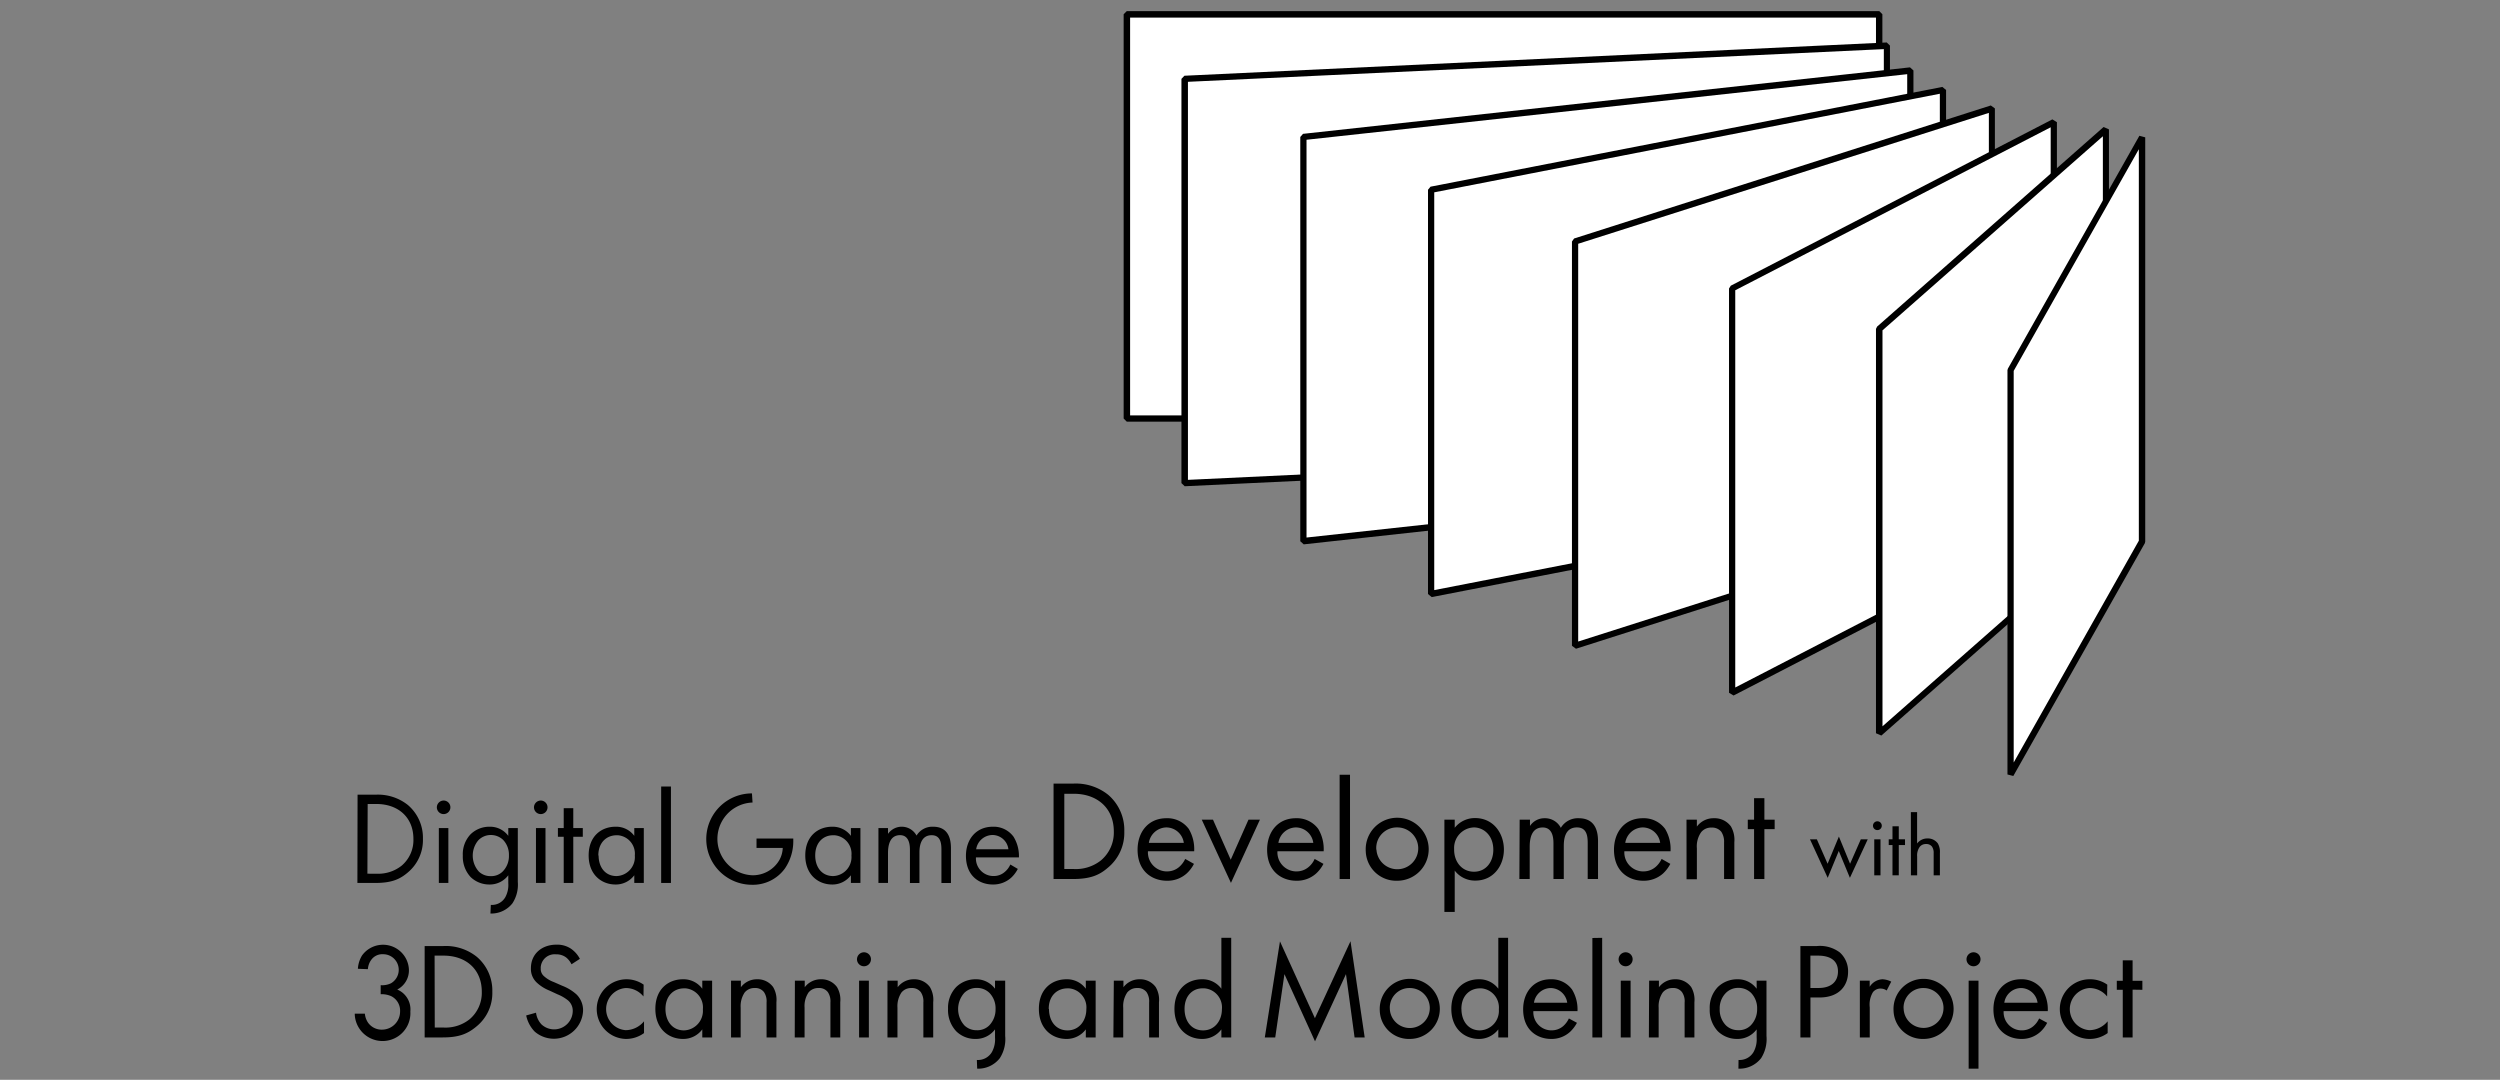 <svg id="圖層_1" data-name="圖層 1" xmlns="http://www.w3.org/2000/svg" viewBox="0 0 465.09 200.88"><rect x="0" y="0" width="465.09" height="200.88" fill="#808080" stroke="none"/><defs><style>.cls-1{fill:#fff;}</style></defs><rect class="cls-1" x="209.65" y="2.65" width="139.96" height="75.21"/><path d="M349.62,78.44h-140l-.58-.58V2.65l.58-.58h140l.57.58V77.86ZM210.24,77.28H349v-74H210.24Z"/><polygon class="cls-1" points="350.98 8.48 220.37 14.67 220.37 89.88 350.98 83.69 350.98 8.48"/><path d="M220.4,90.46l-.61-.58V14.67l.55-.58L351,7.9l.6.58V83.69l-.54.58ZM221,15.22V89.27l129.46-6.13v-74Z"/><polygon class="cls-1" points="355.4 13.11 242.49 25.48 242.49 100.69 355.4 88.32 355.4 13.11"/><path d="M242.54,101.27l-.64-.58V25.48l.51-.58L355.33,12.53l.64.58V88.32l-.51.57ZM243.06,26v74L354.81,87.8v-74Z"/><polygon class="cls-1" points="361.46 16.74 266.25 35.3 266.25 110.51 361.46 91.95 361.46 16.74"/><path d="M266.35,111.08l-.69-.57V35.3l.47-.57,95.22-18.56.69.57V92l-.47.57Zm.47-75.3v74l94.06-18.34v-74Z"/><polygon class="cls-1" points="370.55 20.17 293.02 44.92 293.02 120.14 370.55 95.39 370.55 20.17"/><path d="M293.19,120.69l-.75-.55V44.93l.4-.56,77.52-24.75.76.55V95.38l-.4.56Zm.41-75.34v74L370,95V21Z"/><polygon class="cls-1" points="382.07 22.73 322.25 53.66 322.25 128.88 382.07 97.94 382.07 22.73"/><path d="M322.51,129.39l-.85-.51V53.67l.33-.52,59.82-30.94.85.52V97.94l-.31.51ZM322.82,54v73.9L381.5,97.56V23.68Z"/><polygon class="cls-1" points="391.75 24.07 349.62 61.2 349.62 136.41 391.75 99.28 391.75 24.07"/><path d="M350,136.84l-1-.43V61.19l.21-.43,42.13-37.13,1,.44V99.28l-.21.43Zm.21-75.38v73.66l41-36.1V25.35Z"/><polygon class="cls-1" points="374.05 144.07 398.49 100.76 398.49 25.55 374.05 68.86 374.05 144.07"/><path d="M374.55,144.36l-1.09-.28V68.86l.08-.28L398,25.26l1.09.29v75.21l-.07.29ZM374.62,69v72.85l23.28-41.26V27.76Z"/><path d="M66.52,147.84h3.36a8.93,8.93,0,0,1,6,1.92,8,8,0,0,1,2.8,6.3,7.85,7.85,0,0,1-2.87,6.3c-1.51,1.28-3.08,1.9-6,1.9H66.49Zm1.83,14.7H70a7,7,0,0,0,4.7-1.48,6.23,6.23,0,0,0,2.21-5c0-3.93-2.75-6.49-6.91-6.49h-1.6Z"/><path d="M82.52,148.93a1.26,1.26,0,1,1-1.25,1.27v0A1.27,1.27,0,0,1,82.52,148.93Zm.89,5.12v10.21H81.64V154.05Z"/><path d="M91.31,168.34A2.86,2.86,0,0,0,94,166.92a4.74,4.74,0,0,0,.56-2.61v-1.48a4.29,4.29,0,0,1-3.49,1.72,5,5,0,0,1-3.5-1.37,5.56,5.56,0,0,1-1.47-4,5.38,5.38,0,0,1,1.47-4,5,5,0,0,1,3.5-1.38,4.21,4.21,0,0,1,3.49,1.7v-1.45h1.77v10a6.35,6.35,0,0,1-1,4,5,5,0,0,1-4.09,1.9Zm-2.34-12a4.44,4.44,0,0,0,.12,5.81,3.09,3.09,0,0,0,2.19.84,3,3,0,0,0,2.24-.86,4.08,4.08,0,0,0,1.16-3,4,4,0,0,0-1.08-2.88,3.31,3.31,0,0,0-2.32-.91,3.22,3.22,0,0,0-2.31,1Z"/><path d="M100.59,148.93a1.26,1.26,0,1,1-1.25,1.27v0A1.27,1.27,0,0,1,100.59,148.93Zm.89,5.12v10.21H99.71V154.05Z"/><path d="M106.65,155.67v8.59h-1.78v-8.59h-1.08v-1.62h1.08v-3.7h1.78v3.7h1.77v1.62Z"/><path d="M118,154.05h1.77v10.21H118v-1.43a4.29,4.29,0,0,1-3.49,1.72c-2.59,0-5-1.82-5-5.41s2.37-5.34,5-5.34a4.18,4.18,0,0,1,3.49,1.7Zm-6.64,5.09c0,2.19,1.23,3.84,3.34,3.84a3.53,3.53,0,0,0,3.4-3.82,3.45,3.45,0,0,0-3.11-3.77l-.29,0c-1.79,0-3.39,1.28-3.39,3.77Z"/><path d="M124.82,146.32v17.94H123V146.32Z"/><path d="M140,149.3a6.77,6.77,0,0,0-.05,13.53,5.7,5.7,0,0,0,5-2.76,5,5,0,0,0,.67-2.33h-4.88V156h6.84v.4a9,9,0,0,1-1.58,5.2,7.34,7.34,0,0,1-6.11,3,8.5,8.5,0,0,1,0-17"/><path d="M158.3,154.05h1.77v10.21H158.3v-1.43a4.29,4.29,0,0,1-3.49,1.72c-2.59,0-5-1.82-5-5.41s2.37-5.34,5-5.34a4.21,4.21,0,0,1,3.49,1.7Zm-6.64,5.09c0,2.19,1.23,3.84,3.34,3.84a3.53,3.53,0,0,0,3.4-3.82,3.45,3.45,0,0,0-3.11-3.77l-.29,0C153.25,155.37,151.66,156.65,151.66,159.14Z"/><path d="M163.42,154.05h1.78v1.08a3.12,3.12,0,0,1,5.31.32,3.42,3.42,0,0,1,3.08-1.65c3,0,3.32,2.53,3.32,4v6.47h-1.77v-6.2c0-1.16-.15-2.69-1.82-2.69-2,0-2.27,2-2.27,3.2v5.69h-1.77V158.2c0-.71,0-2.83-1.84-2.83-2,0-2.24,2.1-2.24,3.33v5.56h-1.78Z"/><path d="M189.35,161.65a6,6,0,0,1-1.25,1.65,5,5,0,0,1-3.4,1.25c-2.46,0-5-1.55-5-5.34,0-3.05,1.87-5.41,5-5.41a4.57,4.57,0,0,1,3.86,1.87,6.91,6.91,0,0,1,1,3.84h-8a3.27,3.27,0,0,0,3.07,3.46h.18a3.06,3.06,0,0,0,2.09-.74,3.83,3.83,0,0,0,1.06-1.4ZM187.6,158a3,3,0,0,0-3-2.66,3.12,3.12,0,0,0-3,2.66Z"/><path d="M196,145.78h3.62a9.65,9.65,0,0,1,6.54,2.08,8.62,8.62,0,0,1,3,6.81,8.4,8.4,0,0,1-3.12,6.81c-1.61,1.39-3.32,2.05-6.48,2.05H196Zm2,15.89h1.74a7.54,7.54,0,0,0,5.07-1.6,6.76,6.76,0,0,0,2.4-5.4c0-4.26-3-7-7.48-7H198Z"/><path d="M222.12,160.71a6.38,6.38,0,0,1-1.36,1.79,5.33,5.33,0,0,1-3.67,1.35c-2.66,0-5.46-1.67-5.46-5.77,0-3.3,2-5.86,5.36-5.86a4.92,4.92,0,0,1,4.17,2,7.37,7.37,0,0,1,1,4.15h-8.6a3.54,3.54,0,0,0,3.33,3.74h.19a3.38,3.38,0,0,0,2.26-.8,4.5,4.5,0,0,0,1.15-1.52Zm-1.89-3.91a3.31,3.31,0,0,0-3.25-2.87,3.37,3.37,0,0,0-3.25,2.87Z"/><path d="M225.66,152.49l3.3,7.45,3.3-7.45h2.13L229,164.25l-5.43-11.76Z"/><path d="M246.21,160.71a6.38,6.38,0,0,1-1.36,1.79,5.33,5.33,0,0,1-3.67,1.35c-2.66,0-5.45-1.67-5.45-5.77,0-3.3,2-5.86,5.34-5.86a4.93,4.93,0,0,1,4.18,2,7.37,7.37,0,0,1,1,4.15h-8.6a3.54,3.54,0,0,0,3.33,3.74h.19a3.38,3.38,0,0,0,2.26-.8,4,4,0,0,0,1.14-1.52Zm-1.89-3.91a3.3,3.3,0,0,0-3.25-2.87,3.36,3.36,0,0,0-3.24,2.87Z"/><path d="M251.15,144.13v19.4h-1.93v-19.4Z"/><path d="M254.07,158.05a5.86,5.86,0,1,1,5.92,5.8h-.06a5.67,5.67,0,0,1-5.85-5.49C254.07,158.26,254.07,158.15,254.07,158.05Zm2,0a3.89,3.89,0,1,0,3.89-4.12,3.83,3.83,0,0,0-3.93,3.72c0,.13,0,.27,0,.4Z"/><path d="M270.63,169.65h-1.92V152.49h1.92V154a4.77,4.77,0,0,1,3.78-1.81c3.46,0,5.37,2.88,5.37,5.86s-1.94,5.77-5.29,5.77a4.7,4.7,0,0,1-3.86-1.86Zm7.18-11.57c0-2.72-1.84-4.15-3.62-4.15a3.82,3.82,0,0,0-3.67,4v.14c0,2.26,1.44,4.1,3.7,4.1s3.59-1.86,3.59-4.07Z"/><path d="M282.71,152.49h1.92v1.17a3.22,3.22,0,0,1,2.74-1.44,3.3,3.3,0,0,1,3,1.79,3.69,3.69,0,0,1,3.32-1.79c3.28,0,3.6,2.74,3.6,4.31v7h-1.92v-6.7c0-1.25-.16-2.9-2-2.9-2.21,0-2.45,2.13-2.45,3.46v6.14H289V157c0-.78,0-3.06-2-3.06-2.18,0-2.42,2.26-2.42,3.59v6h-1.92Z"/><path d="M310.74,160.71a6.54,6.54,0,0,1-1.35,1.79,5.39,5.39,0,0,1-3.68,1.35c-2.66,0-5.45-1.67-5.45-5.77,0-3.3,2-5.86,5.35-5.86a4.91,4.91,0,0,1,4.17,2,7.27,7.27,0,0,1,1,4.15h-8.59a3.53,3.53,0,0,0,3.31,3.74h.21a3.42,3.42,0,0,0,2.26-.8,4.32,4.32,0,0,0,1.15-1.52Zm-1.89-3.91a3.3,3.3,0,0,0-3.24-2.87,3.36,3.36,0,0,0-3.25,2.87Z"/><path d="M313.75,152.49h1.93v1.28a3.85,3.85,0,0,1,3.17-1.55,3.75,3.75,0,0,1,3.16,1.52,5,5,0,0,1,.64,2.95v6.84h-1.91v-6.78a3.35,3.35,0,0,0-.51-2,2.19,2.19,0,0,0-1.81-.79,2.38,2.38,0,0,0-1.94.85,4.58,4.58,0,0,0-.8,3v5.77h-1.92Z"/><path d="M328.24,154.25v9.28h-1.92v-9.28h-1.17v-1.76h1.17v-4h1.92v4h1.91v1.76Z"/><path d="M338,156.14l2,4.55,2.1-5.06,2.08,5.06,2-4.55h1.29l-3.32,7.17-2.07-5-2.06,5-3.3-7.17Z"/><path d="M349.26,152.79a.82.82,0,1,1-.82.82.83.83,0,0,1,.82-.82Zm.58,3.35v6.7h-1.16v-6.7Z"/><path d="M353.24,157.21v5.63h-1.17v-5.63h-.7v-1.07h.7v-2.42h1.17v2.42h1.16v1.07Z"/><path d="M355.49,151.08h1.16v5.84a2.38,2.38,0,0,1,1.92-.94,2.3,2.3,0,0,1,1.93.92,3.1,3.1,0,0,1,.39,1.79v4.15h-1.16v-4.11a2.06,2.06,0,0,0-.31-1.23,1.3,1.3,0,0,0-1.1-.48,1.45,1.45,0,0,0-1.17.51,2.72,2.72,0,0,0-.49,1.81v3.5H355.5Z"/><path d="M66.58,180.23a5.36,5.36,0,0,1,.78-2.49,4.82,4.82,0,0,1,8.71,2.59,4,4,0,0,1-2.17,3.76,4,4,0,0,1,2.44,4.09A5.16,5.16,0,0,1,66,188.8v-.22h1.88a3.5,3.5,0,0,0,.61,1.7,3.1,3.1,0,0,0,2.61,1.27,3.37,3.37,0,0,0,3.33-3.39v0a3,3,0,0,0-1.68-2.85,4.41,4.41,0,0,0-1.93-.35v-1.68a3.79,3.79,0,0,0,1.93-.36,2.9,2.9,0,0,0-1.47-5.4,2.53,2.53,0,0,0-2.18,1,3.32,3.32,0,0,0-.66,1.78Z"/><path d="M79,176h3.45a9.22,9.22,0,0,1,6.25,2,8.24,8.24,0,0,1,2.89,6.5,8,8,0,0,1-3,6.5C87,192.32,85.39,193,82.37,193H79Zm1.88,15.16H82.5a7.19,7.19,0,0,0,4.85-1.53,6.44,6.44,0,0,0,2.28-5.15c0-4.06-2.84-6.7-7.13-6.7H80.85Z"/><path d="M106.32,179.39a3.74,3.74,0,0,0-1-1.27,3,3,0,0,0-1.89-.58,2.59,2.59,0,0,0-2.83,2.33,1.31,1.31,0,0,0,0,.28,1.76,1.76,0,0,0,.63,1.48,5.54,5.54,0,0,0,1.78,1.06l1.62.71a8.51,8.51,0,0,1,2.62,1.6,4.11,4.11,0,0,1,1.22,3.07,5.44,5.44,0,0,1-9,3.84,6.07,6.07,0,0,1-1.58-3l1.83-.51a3.93,3.93,0,0,0,1,2.16,3.46,3.46,0,0,0,4.9-.16,3.43,3.43,0,0,0,.93-2.25,2.53,2.53,0,0,0-.83-2,7.6,7.6,0,0,0-2-1.17l-1.53-.71a7.4,7.4,0,0,1-2.25-1.4,3.46,3.46,0,0,1-1.17-2.76c0-2.62,2-4.37,4.75-4.37a4.59,4.59,0,0,1,2.71.76,5.24,5.24,0,0,1,1.65,1.88Z"/><path d="M119.71,185.38a4.24,4.24,0,0,0-3.3-1.57,3.93,3.93,0,0,0,0,7.84,4.47,4.47,0,0,0,3.4-1.65v2.19a5.66,5.66,0,0,1-3.35,1.09,5.55,5.55,0,1,1,3.28-10.1Z"/><path d="M130.65,182.44h1.83V193h-1.83v-1.5a4.39,4.39,0,0,1-3.6,1.78c-2.67,0-5.13-1.88-5.13-5.59s2.44-5.51,5.13-5.51a4.32,4.32,0,0,1,3.6,1.76Zm-6.85,5.25c0,2.26,1.27,4,3.45,4a3.64,3.64,0,0,0,3.51-3.93,3.56,3.56,0,0,0-3.21-3.89l-.3,0c-1.8,0-3.45,1.28-3.45,3.84Z"/><path d="M136,182.44h1.83v1.22a3.73,3.73,0,0,1,3-1.48,3.56,3.56,0,0,1,3,1.45,4.63,4.63,0,0,1,.61,2.82V193h-1.83v-6.5a3.05,3.05,0,0,0-.48-1.93,2,2,0,0,0-1.72-.76,2.32,2.32,0,0,0-1.86.81,4.57,4.57,0,0,0-.76,2.85V193H136Z"/><path d="M147.88,182.44h1.83v1.22a3.73,3.73,0,0,1,3-1.48,3.57,3.57,0,0,1,3,1.45,4.63,4.63,0,0,1,.61,2.82V193h-1.83v-6.5a3.05,3.05,0,0,0-.48-1.93,2,2,0,0,0-1.72-.76,2.32,2.32,0,0,0-1.86.81,4.5,4.5,0,0,0-.75,2.85V193h-1.83Z"/><path d="M160.73,177.16a1.3,1.3,0,1,1-1.3,1.3h0A1.31,1.31,0,0,1,160.73,177.16Zm.91,5.28V193h-1.82V182.44Z"/><path d="M165.1,182.44H167v1.22a3.73,3.73,0,0,1,3-1.48,3.57,3.57,0,0,1,3,1.45,4.63,4.63,0,0,1,.61,2.82V193h-1.83v-6.5a3.05,3.05,0,0,0-.48-1.93,2.06,2.06,0,0,0-1.73-.76,2.31,2.31,0,0,0-1.85.81,4.57,4.57,0,0,0-.76,2.85V193H165.1Z"/><path d="M181.73,197.19a3,3,0,0,0,2.8-1.47,4.88,4.88,0,0,0,.58-2.7V191.5a4.41,4.41,0,0,1-3.61,1.78,5,5,0,0,1-3.6-1.42,5.74,5.74,0,0,1-1.53-4.17,5.56,5.56,0,0,1,1.53-4.08,5.14,5.14,0,0,1,3.6-1.43,4.36,4.36,0,0,1,3.61,1.76v-1.5H187v10.28a6.51,6.51,0,0,1-1,4.14,5.1,5.1,0,0,1-4.21,1.95Zm-2.41-12.39a4.52,4.52,0,0,0,.13,6,3.23,3.23,0,0,0,2.26.86,3.13,3.13,0,0,0,2.31-.88,4.24,4.24,0,0,0,1.19-3.05,4.12,4.12,0,0,0-1.12-3,3.29,3.29,0,0,0-2.38-.94,3.25,3.25,0,0,0-2.39,1Z"/><path d="M202,182.44h1.83V193H202v-1.5a4.42,4.42,0,0,1-3.6,1.78c-2.67,0-5.13-1.88-5.13-5.59s2.44-5.51,5.13-5.51a4.32,4.32,0,0,1,3.6,1.76Zm-6.85,5.25c0,2.26,1.27,4,3.45,4s3.5-1.85,3.5-3.93a3.56,3.56,0,0,0-3.21-3.89l-.29,0c-1.85,0-3.5,1.28-3.5,3.84Z"/><path d="M207.21,182.44H209v1.22a3.73,3.73,0,0,1,3-1.48,3.57,3.57,0,0,1,3,1.45,4.63,4.63,0,0,1,.61,2.82V193h-1.83v-6.5a3.05,3.05,0,0,0-.48-1.93,2.06,2.06,0,0,0-1.73-.76,2.31,2.31,0,0,0-1.85.81,4.5,4.5,0,0,0-.76,2.85V193h-1.83Z"/><path d="M227.22,174.47h1.83V193h-1.83v-1.5a4.4,4.4,0,0,1-3.6,1.78c-2.66,0-5.13-1.88-5.13-5.59s2.44-5.51,5.13-5.51a4.33,4.33,0,0,1,3.6,1.76Zm-6.85,13.22c0,2.26,1.26,4,3.45,4s3.5-1.85,3.5-3.93a3.56,3.56,0,0,0-3.21-3.89l-.29,0C222,183.81,220.37,185.13,220.37,187.69Z"/><path d="M235.3,193l2.82-17.87,6.5,14.29,6.62-14.32,2.64,17.9H252l-1.6-11.78-5.76,12.5-5.69-12.5L237.24,193Z"/><path d="M256.68,187.74a5.59,5.59,0,1,1,5.64,5.54h-.05a5.41,5.41,0,0,1-5.58-5.25A2.71,2.71,0,0,1,256.68,187.74Zm1.88,0a3.72,3.72,0,1,0,3.71-3.93,3.65,3.65,0,0,0-3.72,3.58C258.55,187.51,258.56,187.62,258.56,187.74Z"/><path d="M278.74,174.47h1.82V193h-1.82v-1.5a4.48,4.48,0,0,1-3.61,1.78c-2.66,0-5.13-1.88-5.13-5.59s2.44-5.51,5.13-5.51a4.39,4.39,0,0,1,3.61,1.76Zm-6.86,13.22c0,2.26,1.27,4,3.45,4a3.64,3.64,0,0,0,3.51-3.93,3.58,3.58,0,0,0-3.22-3.89l-.29,0c-1.81,0-3.46,1.28-3.46,3.84Z"/><path d="M293.37,190.28a6.57,6.57,0,0,1-1.3,1.7,5.09,5.09,0,0,1-3.5,1.3c-2.54,0-5.21-1.6-5.21-5.51,0-3.15,1.93-5.59,5.11-5.59a4.71,4.71,0,0,1,4,1.93,7.11,7.11,0,0,1,1,4h-8.21a3.37,3.37,0,0,0,3.16,3.57h.2a3.25,3.25,0,0,0,2.16-.76,4.33,4.33,0,0,0,1.09-1.45Zm-1.81-3.73a3.16,3.16,0,0,0-3.09-2.74,3.2,3.2,0,0,0-3.1,2.74Z"/><path d="M298.06,174.47V193h-1.82V174.5Z"/><path d="M302.43,177.16a1.3,1.3,0,0,1,0,2.6,1.3,1.3,0,0,1-1.31-1.29v0A1.31,1.31,0,0,1,302.43,177.16Zm.92,5.28V193h-1.83V182.44Z"/><path d="M306.8,182.44h1.82v1.22a3.73,3.73,0,0,1,3-1.48,3.57,3.57,0,0,1,3,1.45,4.7,4.7,0,0,1,.6,2.82V193H313.4v-6.5a2.94,2.94,0,0,0-.49-1.93,2,2,0,0,0-1.72-.76,2.3,2.3,0,0,0-1.85.81,4.51,4.51,0,0,0-.77,2.85V193h-1.82Z"/><path d="M323.43,197.19a3,3,0,0,0,2.79-1.47,4.88,4.88,0,0,0,.58-2.7V191.5a4.39,4.39,0,0,1-3.6,1.78,5.11,5.11,0,0,1-3.61-1.42,5.77,5.77,0,0,1-1.52-4.17,5.55,5.55,0,0,1,1.52-4.08,5.18,5.18,0,0,1,3.61-1.43,4.32,4.32,0,0,1,3.6,1.76v-1.5h1.83v10.28a6.63,6.63,0,0,1-1,4.14,5.11,5.11,0,0,1-4.22,1.95ZM321,184.8a4,4,0,0,0-1.07,2.89,4.11,4.11,0,0,0,1.19,3.1,3.23,3.23,0,0,0,2.26.86,3.09,3.09,0,0,0,2.31-.88,4.27,4.27,0,0,0,1.2-3.05,4.12,4.12,0,0,0-1.12-3,3.33,3.33,0,0,0-2.39-.94A3.21,3.21,0,0,0,321,184.8Z"/><path d="M338,176a6.12,6.12,0,0,1,4.27,1.19,4.7,4.7,0,0,1,1.54,3.63c0,2.39-1.5,4.75-5.35,4.75h-1.65V193h-1.87V176Zm-1.2,7.8h1.55c2.24,0,3.58-1.12,3.58-3.08,0-2.69-2.51-2.94-3.73-2.94h-1.4Z"/><path d="M346,182.44h1.83v1.14a2.94,2.94,0,0,1,2.39-1.4,4,4,0,0,1,1.62.44l-.85,1.65a1.91,1.91,0,0,0-1.08-.36,1.79,1.79,0,0,0-1.47.66,4.47,4.47,0,0,0-.6,2.84V193H346Z"/><path d="M352.26,187.74a5.59,5.59,0,1,1,5.64,5.54h-.06a5.41,5.41,0,0,1-5.57-5.24C352.26,187.94,352.26,187.84,352.26,187.74Zm1.89,0a3.71,3.71,0,1,0,3.7-3.93,3.66,3.66,0,0,0-3.72,3.59C354.13,187.51,354.14,187.63,354.15,187.74Z"/><path d="M367.15,177.16a1.3,1.3,0,0,1,0,2.6,1.3,1.3,0,0,1-1.31-1.29v0A1.31,1.31,0,0,1,367.15,177.16Zm.92,5.28v16.37h-1.83V182.44Z"/><path d="M380.85,190.28a5.93,5.93,0,0,1-1.29,1.7,5.12,5.12,0,0,1-3.5,1.3c-2.54,0-5.21-1.6-5.21-5.51,0-3.15,1.93-5.59,5.11-5.59a4.73,4.73,0,0,1,4,1.93,7.11,7.11,0,0,1,1,4h-8.21a3.37,3.37,0,0,0,3.16,3.57h.19a3.21,3.21,0,0,0,2.16-.76,4.08,4.08,0,0,0,1.09-1.45Zm-1.79-3.73a3.15,3.15,0,0,0-3.1-2.74,3.2,3.2,0,0,0-3.09,2.74Z"/><path d="M392,185.38a4.23,4.23,0,0,0-3.29-1.57,3.93,3.93,0,0,0,0,7.84,4.46,4.46,0,0,0,3.39-1.65v2.19a5.66,5.66,0,0,1-3.35,1.09,5.55,5.55,0,0,1,0-11.1h0a5.55,5.55,0,0,1,3.28,1Z"/><path d="M396.74,184.11V193h-1.83v-8.86H393.8v-1.67h1.11v-3.81h1.83v3.81h1.82v1.67Z"/></svg>